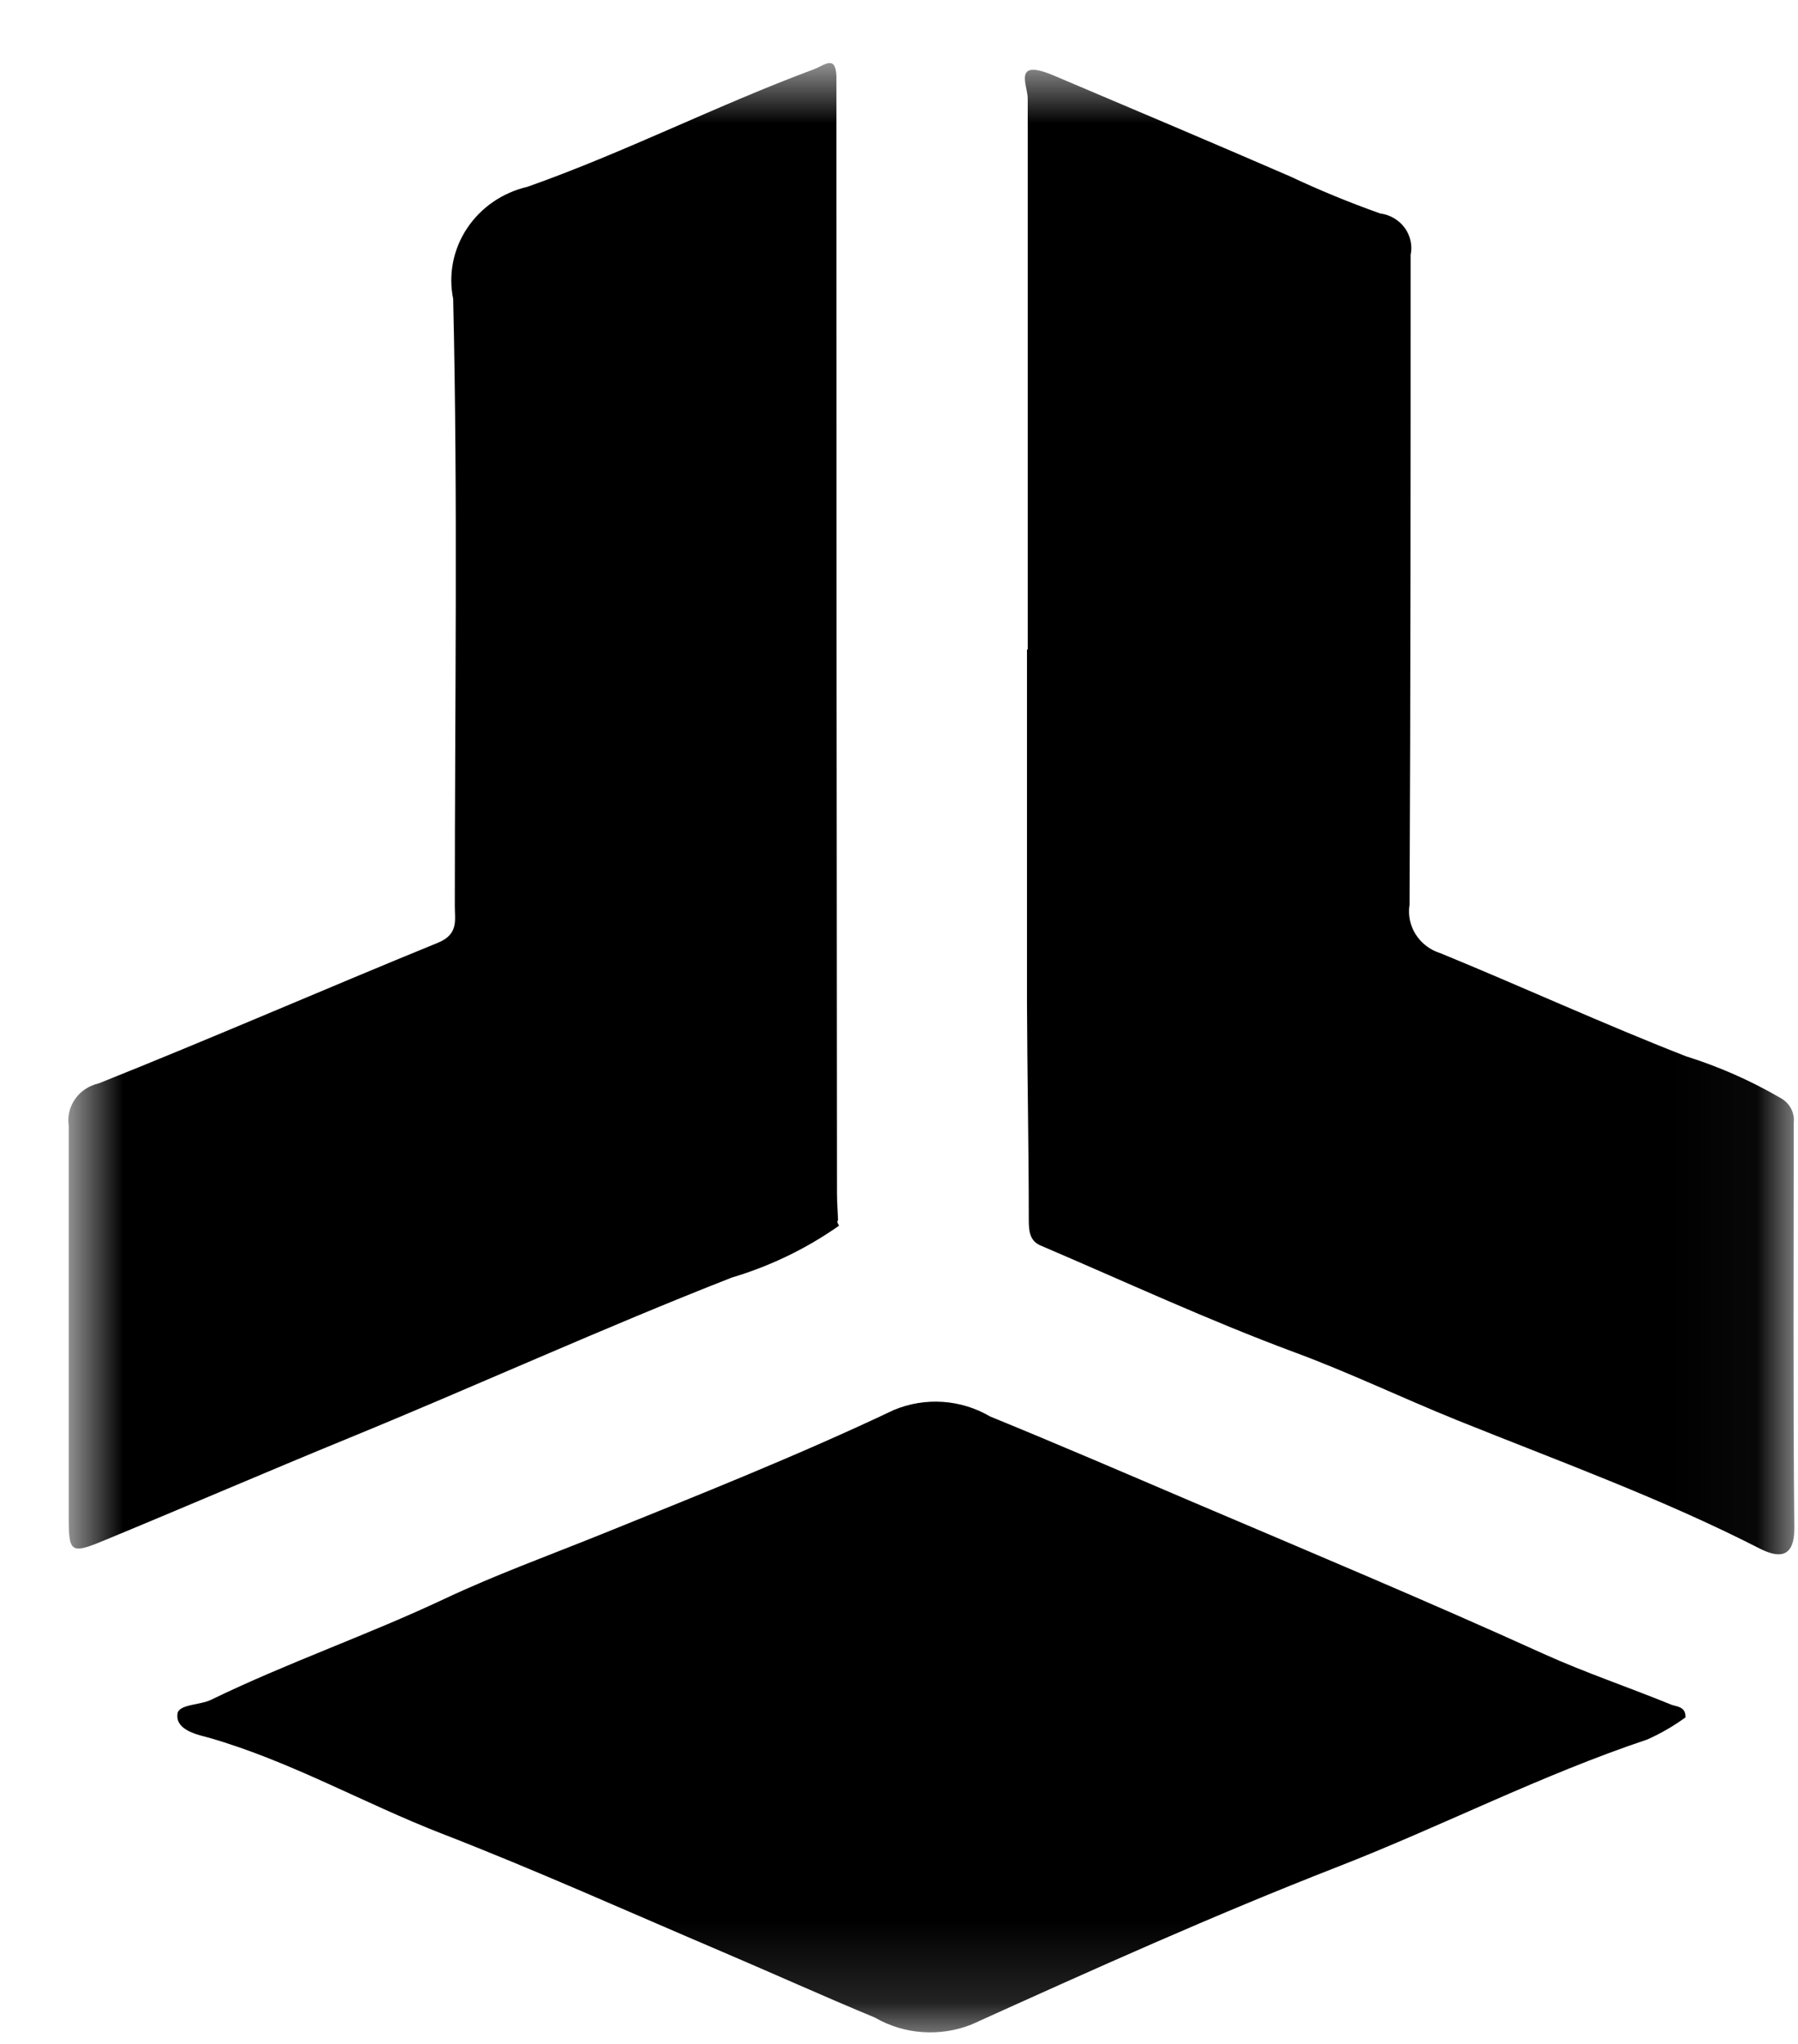 <svg width="22" height="25" viewBox="0 0 22 25" fill="none" xmlns="http://www.w3.org/2000/svg">
<mask id="mask0_396_1349" style="mask-type:luminance" maskUnits="userSpaceOnUse" x="0" y="0" width="22" height="25">
<path d="M21.969 0.771H0.841V24.863H21.969V0.771Z" fill="white"/>
</mask>
<g mask="url(#mask0_396_1349)">
<path d="M10.234 1.277C10.234 5.716 10.236 10.157 10.241 14.6C10.241 14.706 10.25 14.814 10.254 14.921C10.254 14.93 10.242 14.938 10.245 14.946C10.25 14.962 10.257 14.977 10.266 14.992C9.868 15.272 9.425 15.486 8.955 15.626C7.376 16.244 5.835 16.947 4.267 17.59C3.267 18 2.276 18.428 1.278 18.84C0.867 19.011 0.841 18.992 0.841 18.565C0.841 16.966 0.841 15.366 0.841 13.767C0.824 13.653 0.852 13.537 0.92 13.441C0.987 13.346 1.089 13.278 1.206 13.252C2.597 12.697 3.97 12.098 5.356 11.532C5.618 11.427 5.563 11.248 5.565 11.074C5.565 8.601 5.603 6.125 5.545 3.656C5.484 3.358 5.545 3.049 5.714 2.794C5.884 2.538 6.148 2.356 6.453 2.285C7.644 1.865 8.774 1.287 9.962 0.846C10.093 0.795 10.224 0.669 10.234 0.932" fill="black"/>
<path d="M12.575 7.942C12.575 5.696 12.575 3.451 12.575 1.205C12.575 1.04 12.384 0.707 12.899 0.926C13.862 1.334 14.827 1.742 15.782 2.156C16.143 2.326 16.512 2.478 16.888 2.611C16.948 2.619 17.005 2.638 17.057 2.669C17.108 2.699 17.153 2.739 17.188 2.787C17.222 2.834 17.247 2.888 17.259 2.945C17.272 3.002 17.272 3.061 17.26 3.118C17.26 5.768 17.26 8.417 17.247 11.066C17.227 11.192 17.253 11.321 17.323 11.43C17.392 11.539 17.499 11.62 17.625 11.659C18.63 12.071 19.616 12.524 20.63 12.92C21.032 13.046 21.418 13.216 21.781 13.427C21.837 13.456 21.883 13.501 21.913 13.556C21.943 13.611 21.955 13.673 21.948 13.734C21.948 15.384 21.939 17.042 21.955 18.697C21.955 19.077 21.745 19.049 21.53 18.94C20.334 18.328 19.064 17.869 17.819 17.367C17.154 17.098 16.508 16.787 15.833 16.538C14.785 16.149 13.76 15.673 12.727 15.232C12.596 15.173 12.589 15.051 12.588 14.926C12.588 14.038 12.569 13.149 12.566 12.261C12.566 10.822 12.566 9.384 12.566 7.947" fill="black"/>
<path d="M20.63 21.001C20.483 21.109 20.324 21.201 20.157 21.276C18.855 21.711 17.64 22.338 16.366 22.834C14.85 23.425 13.367 24.093 11.886 24.763C11.696 24.838 11.49 24.87 11.285 24.855C11.081 24.841 10.882 24.78 10.706 24.678C10.074 24.416 9.453 24.135 8.824 23.867C7.685 23.382 6.557 22.874 5.402 22.426C4.448 22.055 3.558 21.544 2.565 21.257C2.447 21.223 2.141 21.172 2.172 20.96C2.187 20.845 2.449 20.856 2.582 20.791C3.516 20.337 4.502 19.998 5.443 19.554C6.051 19.268 6.697 19.032 7.329 18.778C8.541 18.288 9.758 17.805 10.937 17.246C11.126 17.167 11.331 17.133 11.537 17.147C11.742 17.161 11.941 17.223 12.116 17.326C12.944 17.664 13.768 18.019 14.588 18.369C16.03 18.983 17.471 19.586 18.892 20.231C19.399 20.46 19.931 20.638 20.448 20.85C20.511 20.875 20.627 20.87 20.623 21.002" fill="black"/>
</g>
</svg>
